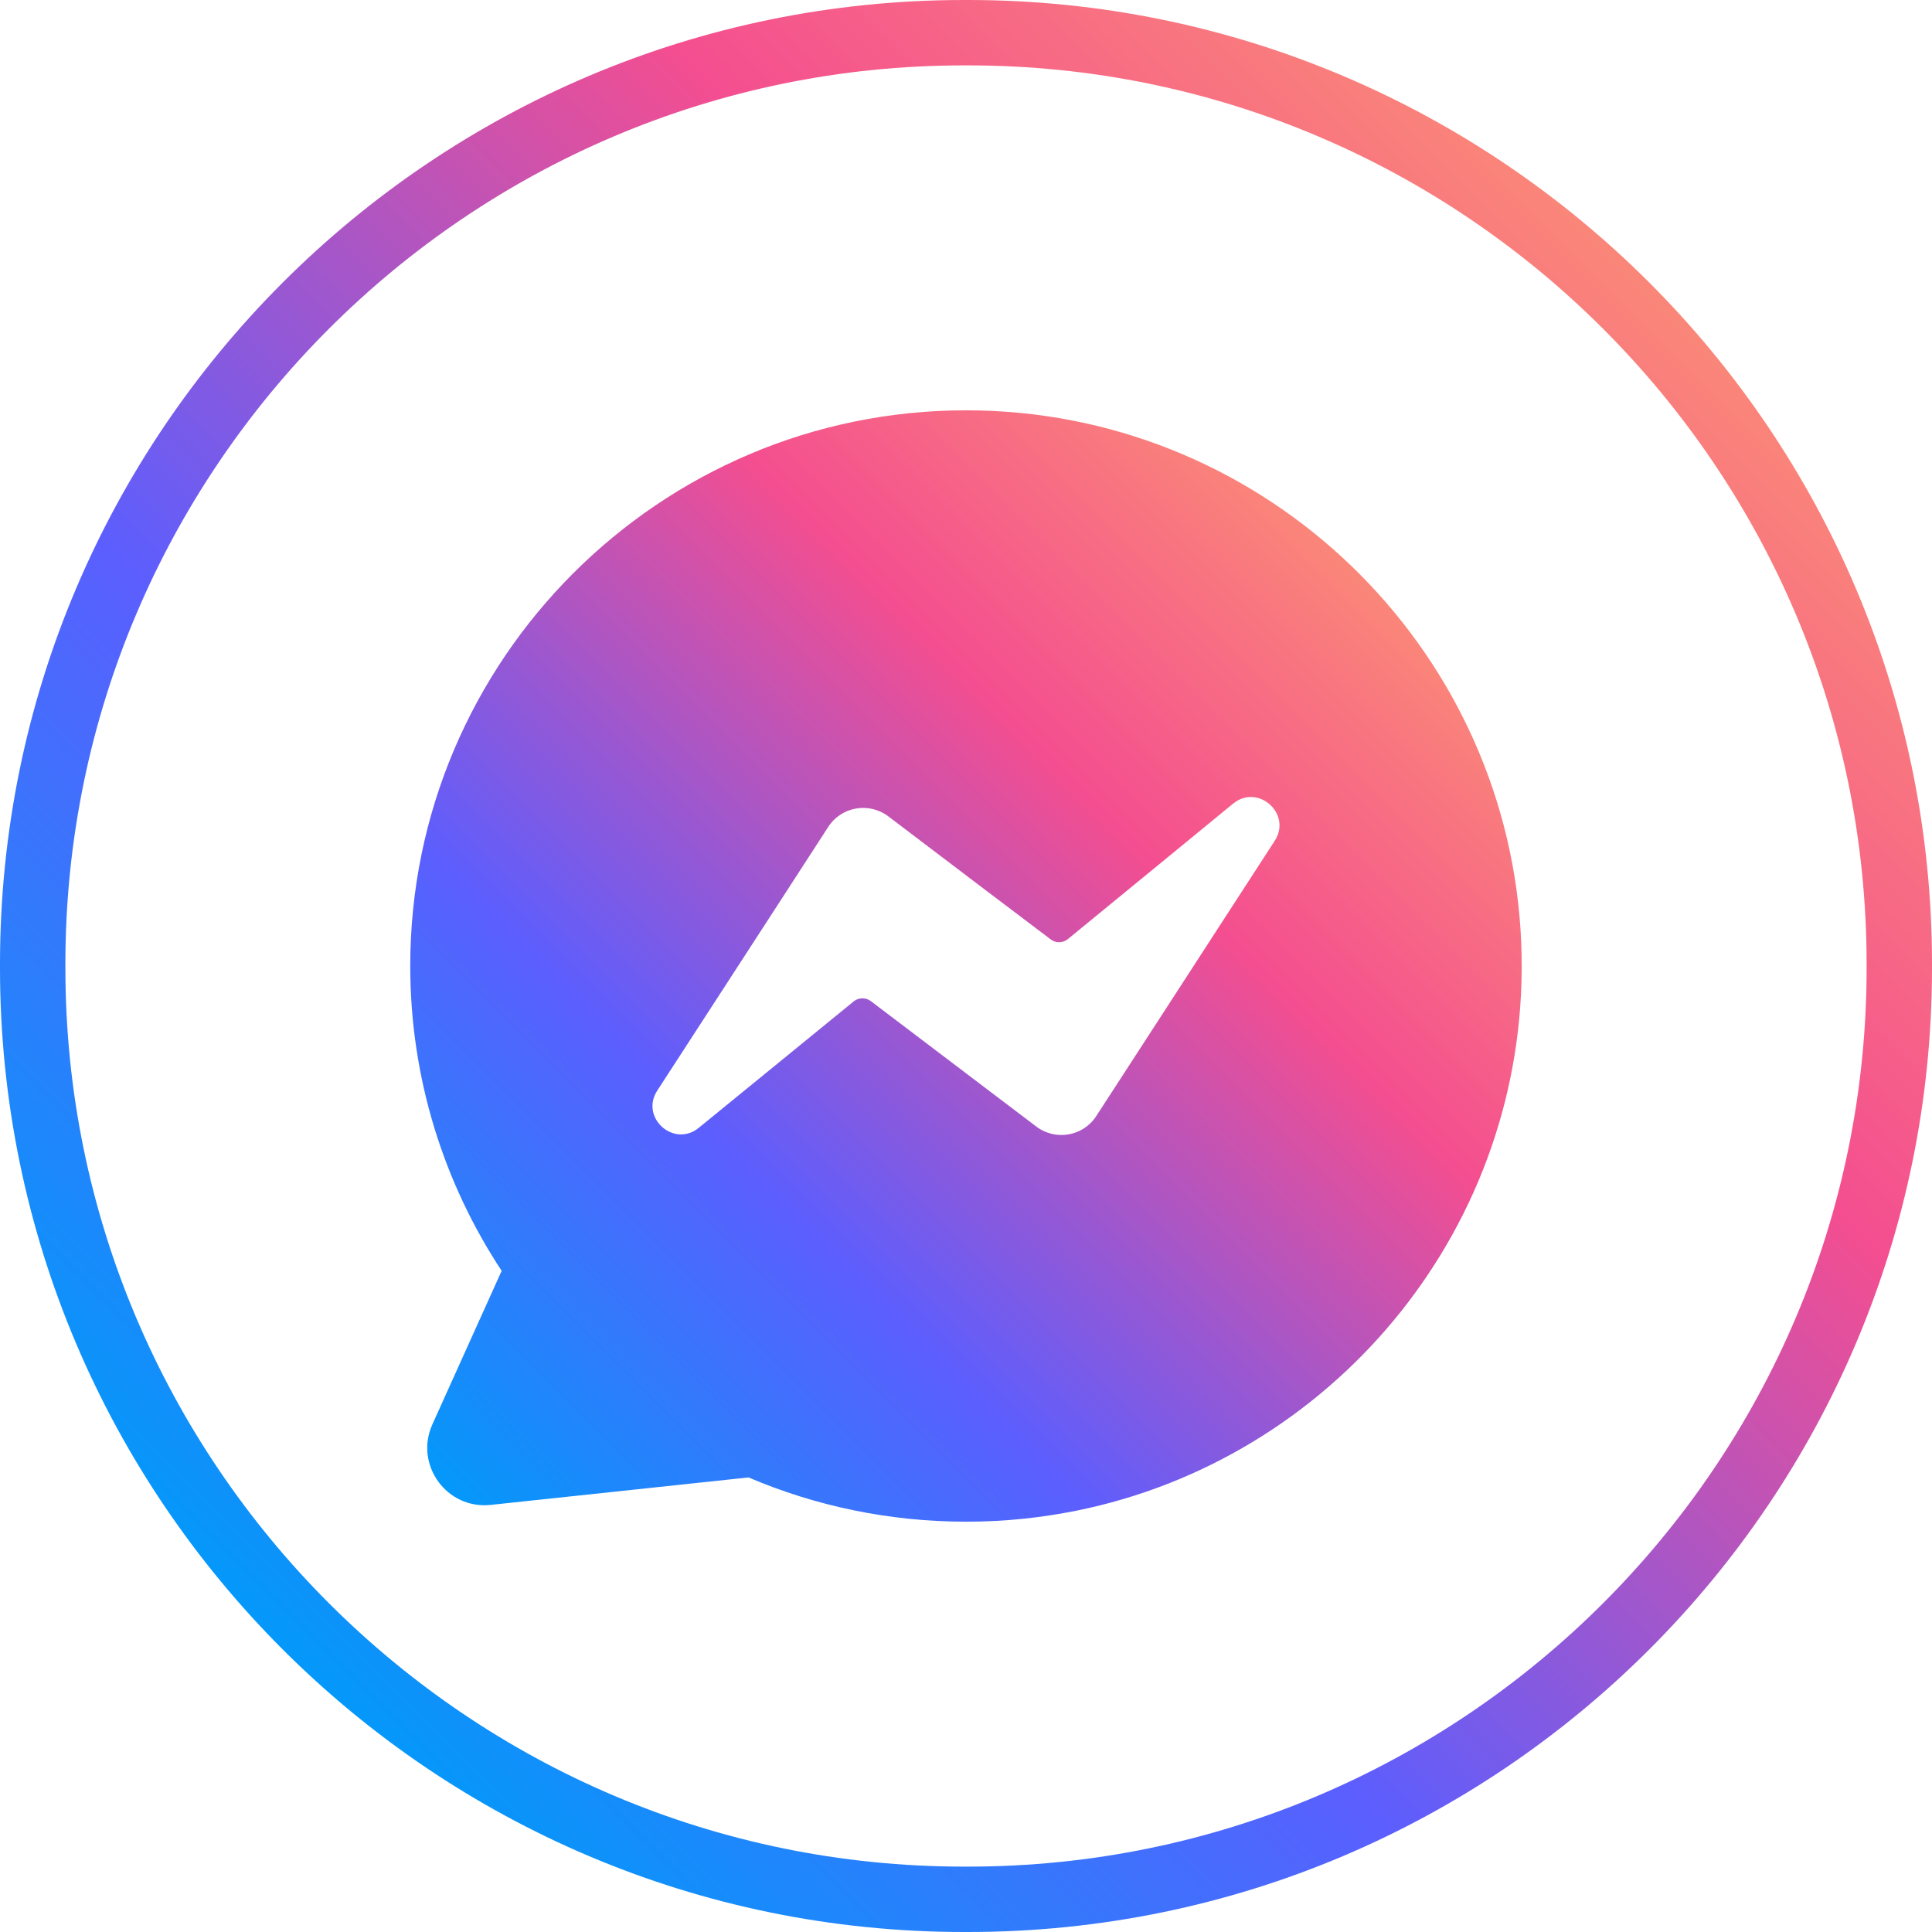 <svg width="32" height="32" viewBox="0 0 32 32" fill="none" xmlns="http://www.w3.org/2000/svg">
<path d="M16.035 32H15.965C7.162 32 0 24.838 0 16.035V15.965C0 7.162 7.162 0 15.965 0H16.035C24.838 0 32 7.162 32 15.965V16.035C32 24.838 24.838 32 16.035 32ZM15.965 1.083C7.759 1.083 1.083 7.759 1.083 15.965V16.035C1.083 24.241 7.759 30.917 15.965 30.917H16.035C24.241 30.917 30.917 24.241 30.917 16.035V15.965C30.917 7.759 24.241 1.083 16.035 1.083H15.965Z" fill="url(#paint0_linear_683_58545)"/>
<path d="M25.168 15.179C24.752 10.487 20.799 6.796 16.001 6.796C10.925 6.796 6.795 10.926 6.795 15.999C6.795 17.862 7.353 19.599 8.309 21.049L7.162 23.591C6.86 24.259 7.398 25.003 8.127 24.926L12.398 24.471C13.505 24.943 14.723 25.204 16.001 25.204C16.326 25.204 16.648 25.187 16.965 25.154C17.257 25.123 17.544 25.078 17.828 25.022C22.015 24.175 25.18 20.477 25.204 16.052V15.999C25.204 15.724 25.192 15.448 25.168 15.179ZM21.113 13.927L19.181 16.908L18.158 18.485C17.941 18.821 17.483 18.901 17.164 18.659L15.469 17.374L14.424 16.582C14.339 16.518 14.221 16.52 14.139 16.587L11.574 18.68C11.161 19.017 10.597 18.51 10.886 18.064L12.696 15.274L13.719 13.695C13.936 13.36 14.393 13.28 14.713 13.521L16.358 14.769L17.404 15.56C17.488 15.624 17.606 15.622 17.688 15.554L20.424 13.311C20.837 12.973 21.404 13.48 21.113 13.927Z" fill="url(#paint1_linear_683_58545)"/>
<defs>
<linearGradient id="paint0_linear_683_58545" x1="4.681" y1="27.319" x2="27.319" y2="4.681" gradientUnits="userSpaceOnUse">
<stop stop-color="#0498FA"/>
<stop offset="0.34" stop-color="#5C5EFE"/>
<stop offset="0.73" stop-color="#F44E90"/>
<stop offset="1" stop-color="#FA8679"/>
</linearGradient>
<linearGradient id="paint1_linear_683_58545" x1="7.352" y1="24.648" x2="22.505" y2="9.495" gradientUnits="userSpaceOnUse">
<stop stop-color="#0498FA"/>
<stop offset="0.34" stop-color="#5C5EFE"/>
<stop offset="0.73" stop-color="#F44E90"/>
<stop offset="1" stop-color="#FA8679"/>
</linearGradient>
</defs>
</svg>
